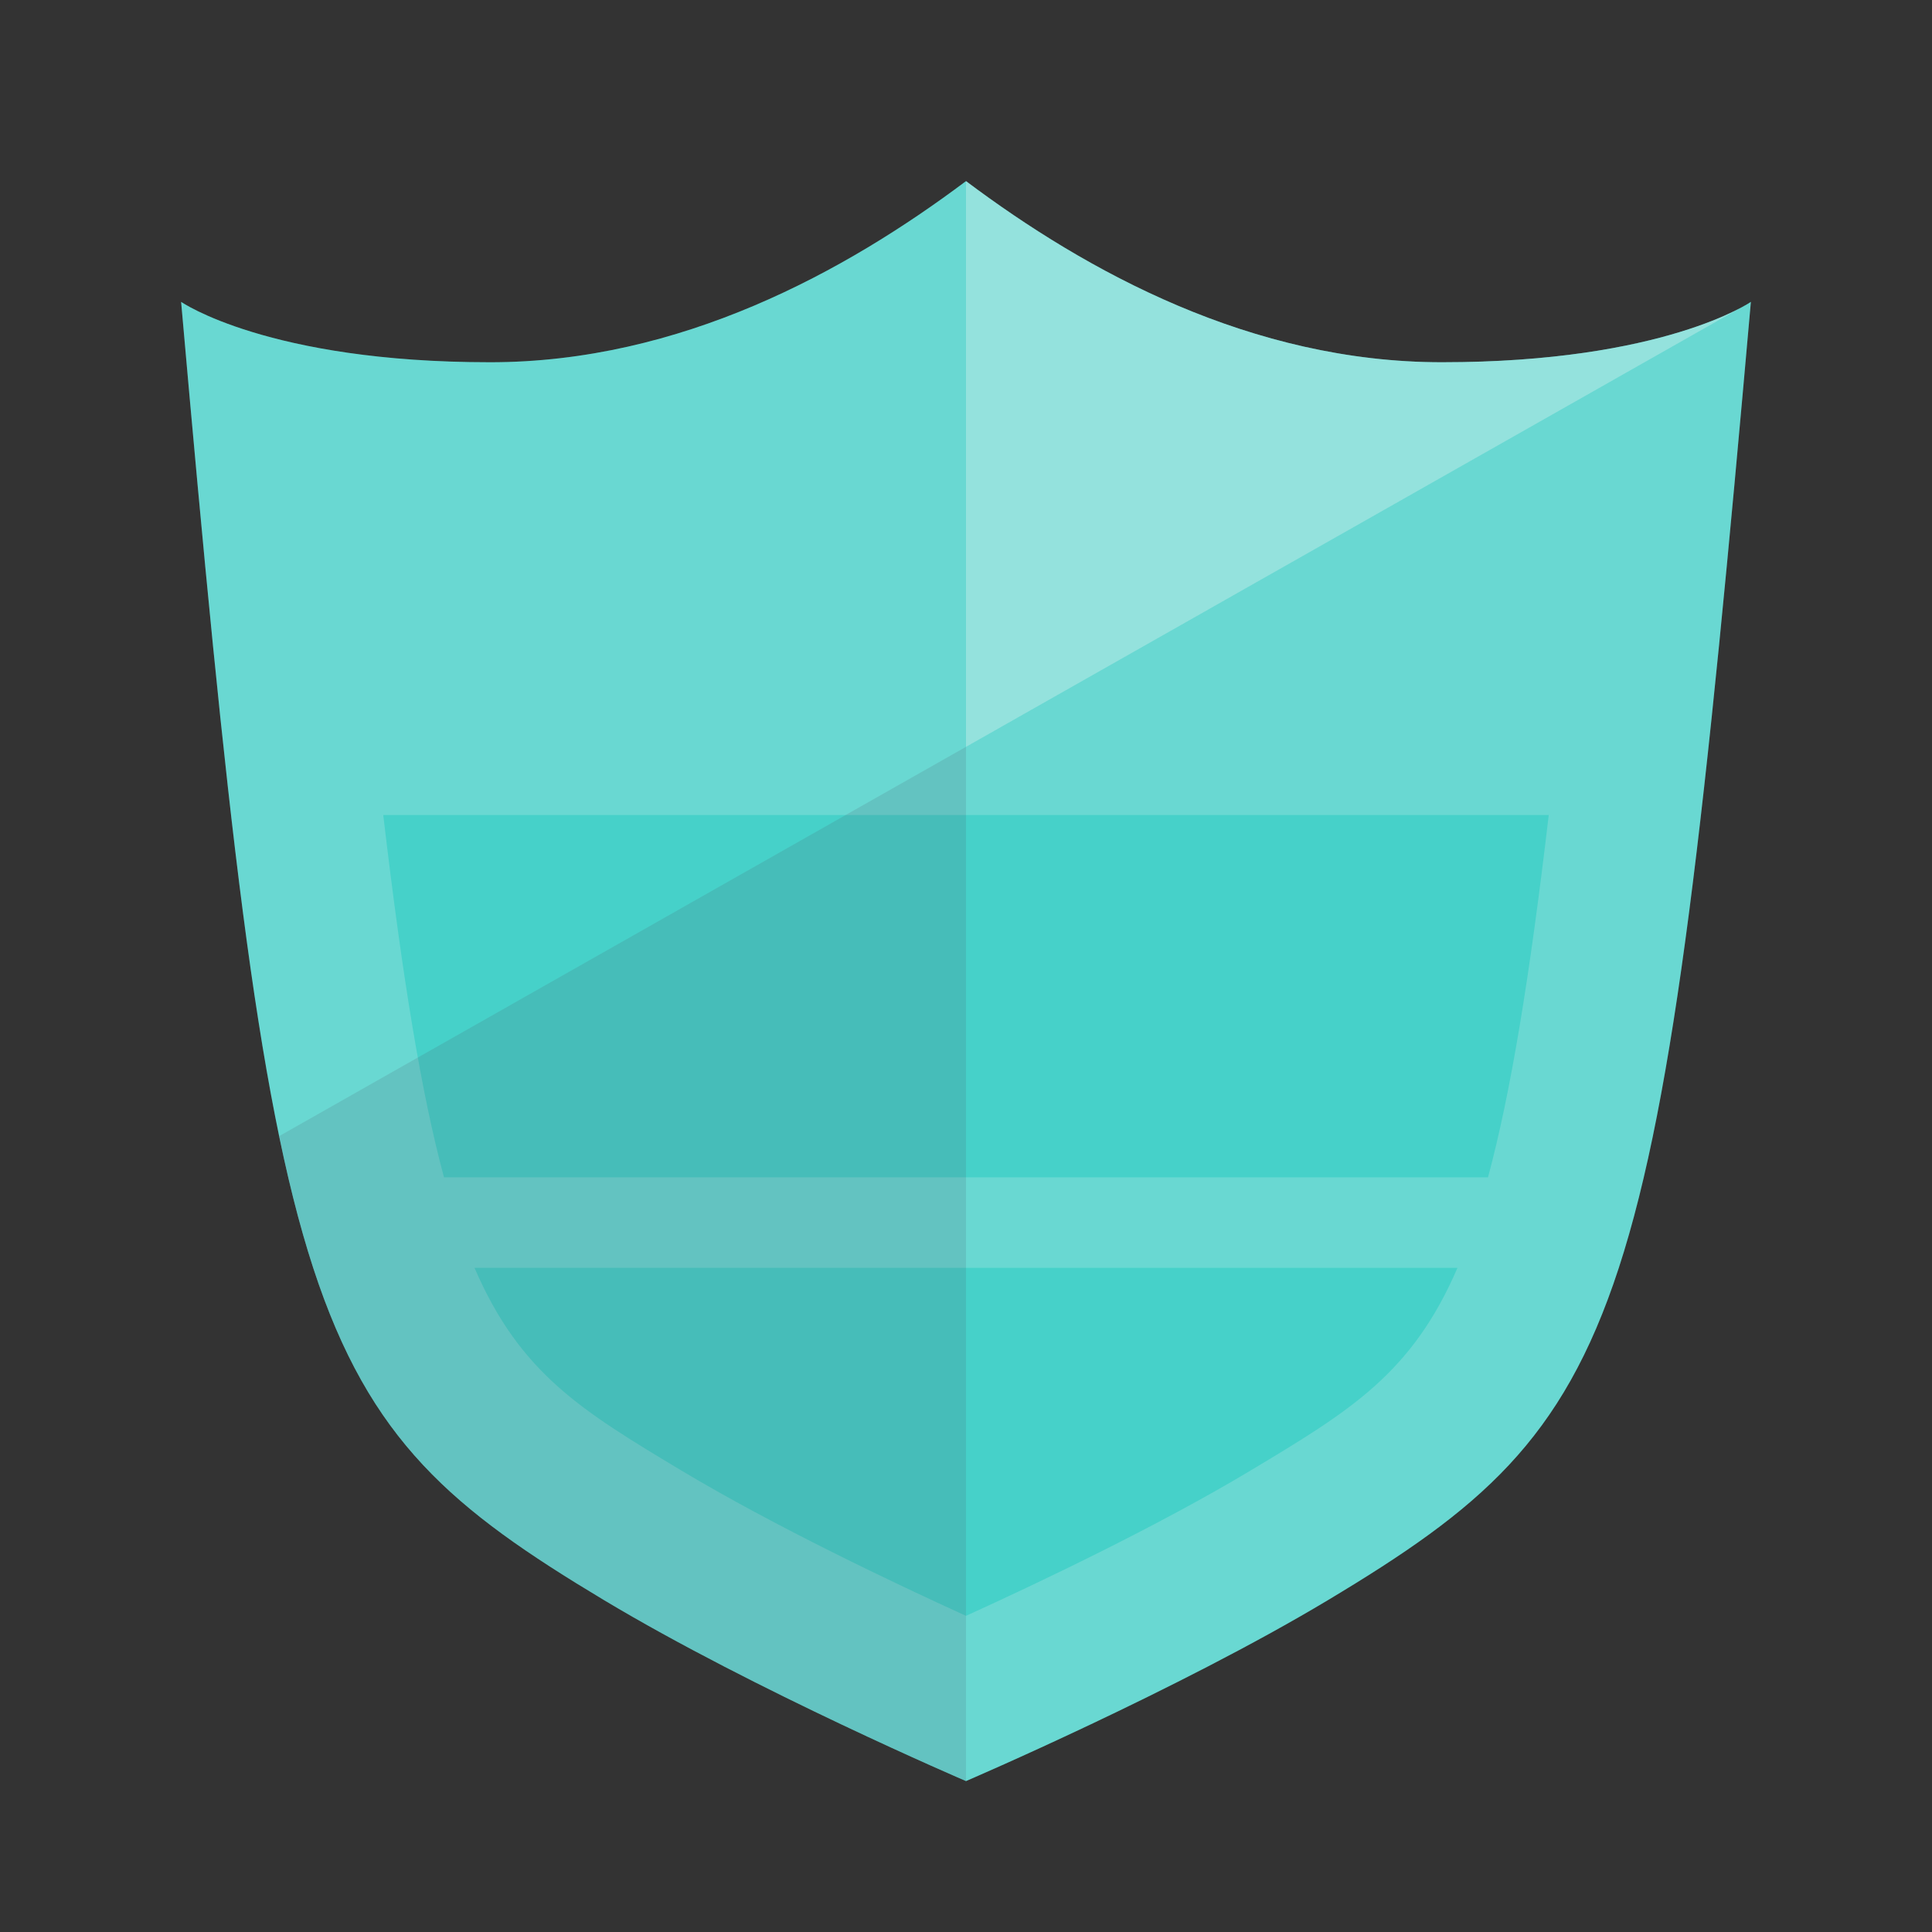 <svg xmlns="http://www.w3.org/2000/svg" width="32" height="32" viewBox="0 0 64 64" id="svgid3" repair="1" xmlns:xlink="http://www.w3.org/1999/xlink"><rect x="0" y="0" width="64" height="64" fill="#333333" stroke="none"/><defs><path id="MTBteHk1ODkxMDAwMDAwMDAwMHh6czQy" d="M32 6c-4 3-9.46 6-15.765 6C8.878 12 6 10 6 10c3 34 4 37 14 43 5 3 12 6 12 6s7-3 12-6c10-6 11-9 14-43 0 0-2.878 2-10.235 2C41.46 12 36 9 32 6z"></path></defs><use fill="rgb(70, 209, 201)" xlink:href="#MTBteHk1ODkxMDAwMDAwMDAwMHh6czQy" class="stshockcolor" data-st="fill:#E0A30A;;overflow:visible;" overflow="visible" coriginal="rgb(224, 163, 10, 1)" colortype="19" awdzp="19" style="fill: rgb(70, 209, 201);"></use><clipPath id="MTBteHk3ODkxMDAwMDAwMDAwMHh6czE1Ng"><use xlink:href="#MTBteHk1ODkxMDAwMDAwMDAwMHh6czQy" overflow="visible"></use></clipPath><g class="st6" clip-path="url(#MTBteHk3ODkxMDAwMDAwMDAwMHh6czE1Ng)"><path fill="rgb(249, 249, 249)" fill-opacity=".2" d="M4.75 2.5h54.417v58.667H4.75z" class="st4" coriginal="rgb(255, 255, 255, 1)" colortype="0" awdzp="0" style="fill: rgb(249, 249, 249);"></path><path fill="rgb(70, 209, 201)" d="M15.72 42h32.56c-1.51 3.506-3.562 4.738-6.853 6.713-3.095 1.856-7.082 3.747-9.427 4.814-2.348-1.07-6.34-2.963-9.428-4.814-3.29-1.975-5.342-3.207-6.852-6.713zm-1.012-3h34.584c.75-2.783 1.376-6.587 2.012-12H12.696c.636 5.413 1.262 9.217 2.012 12z" class="stshockcolor" data-st="fill:#E0A30A;;overflow:visible;" coriginal="rgb(224, 163, 10, 1)" colortype="19" awdzp="19" style="fill: rgb(70, 209, 201);"></path><g class="st2" opacity=".15"><path fill="rgb(136, 147, 170)" d="M32 59H3V41.178L32 24.74" class="st0" coriginal="rgb(125, 28, 199, 1)" colortype="26" awdzp="26" style="fill: rgb(136, 147, 170);"></path><path fill="rgb(0, 0, 13)" d="M32 59H3V41.178L32 24.74" class="st3" opacity=".5" coriginal="rgb(35, 31, 32, 1)" colortype="37" awdzp="37" style="fill: rgb(0, 0, 13);"></path></g><path fill="rgb(249, 249, 249)" fill-opacity=".3" d="M61 4H32v20.74L61 8.303" class="st5" coriginal="rgb(255, 255, 255, 1)" colortype="0" awdzp="0" style="fill: rgb(249, 249, 249);"></path></g></svg>